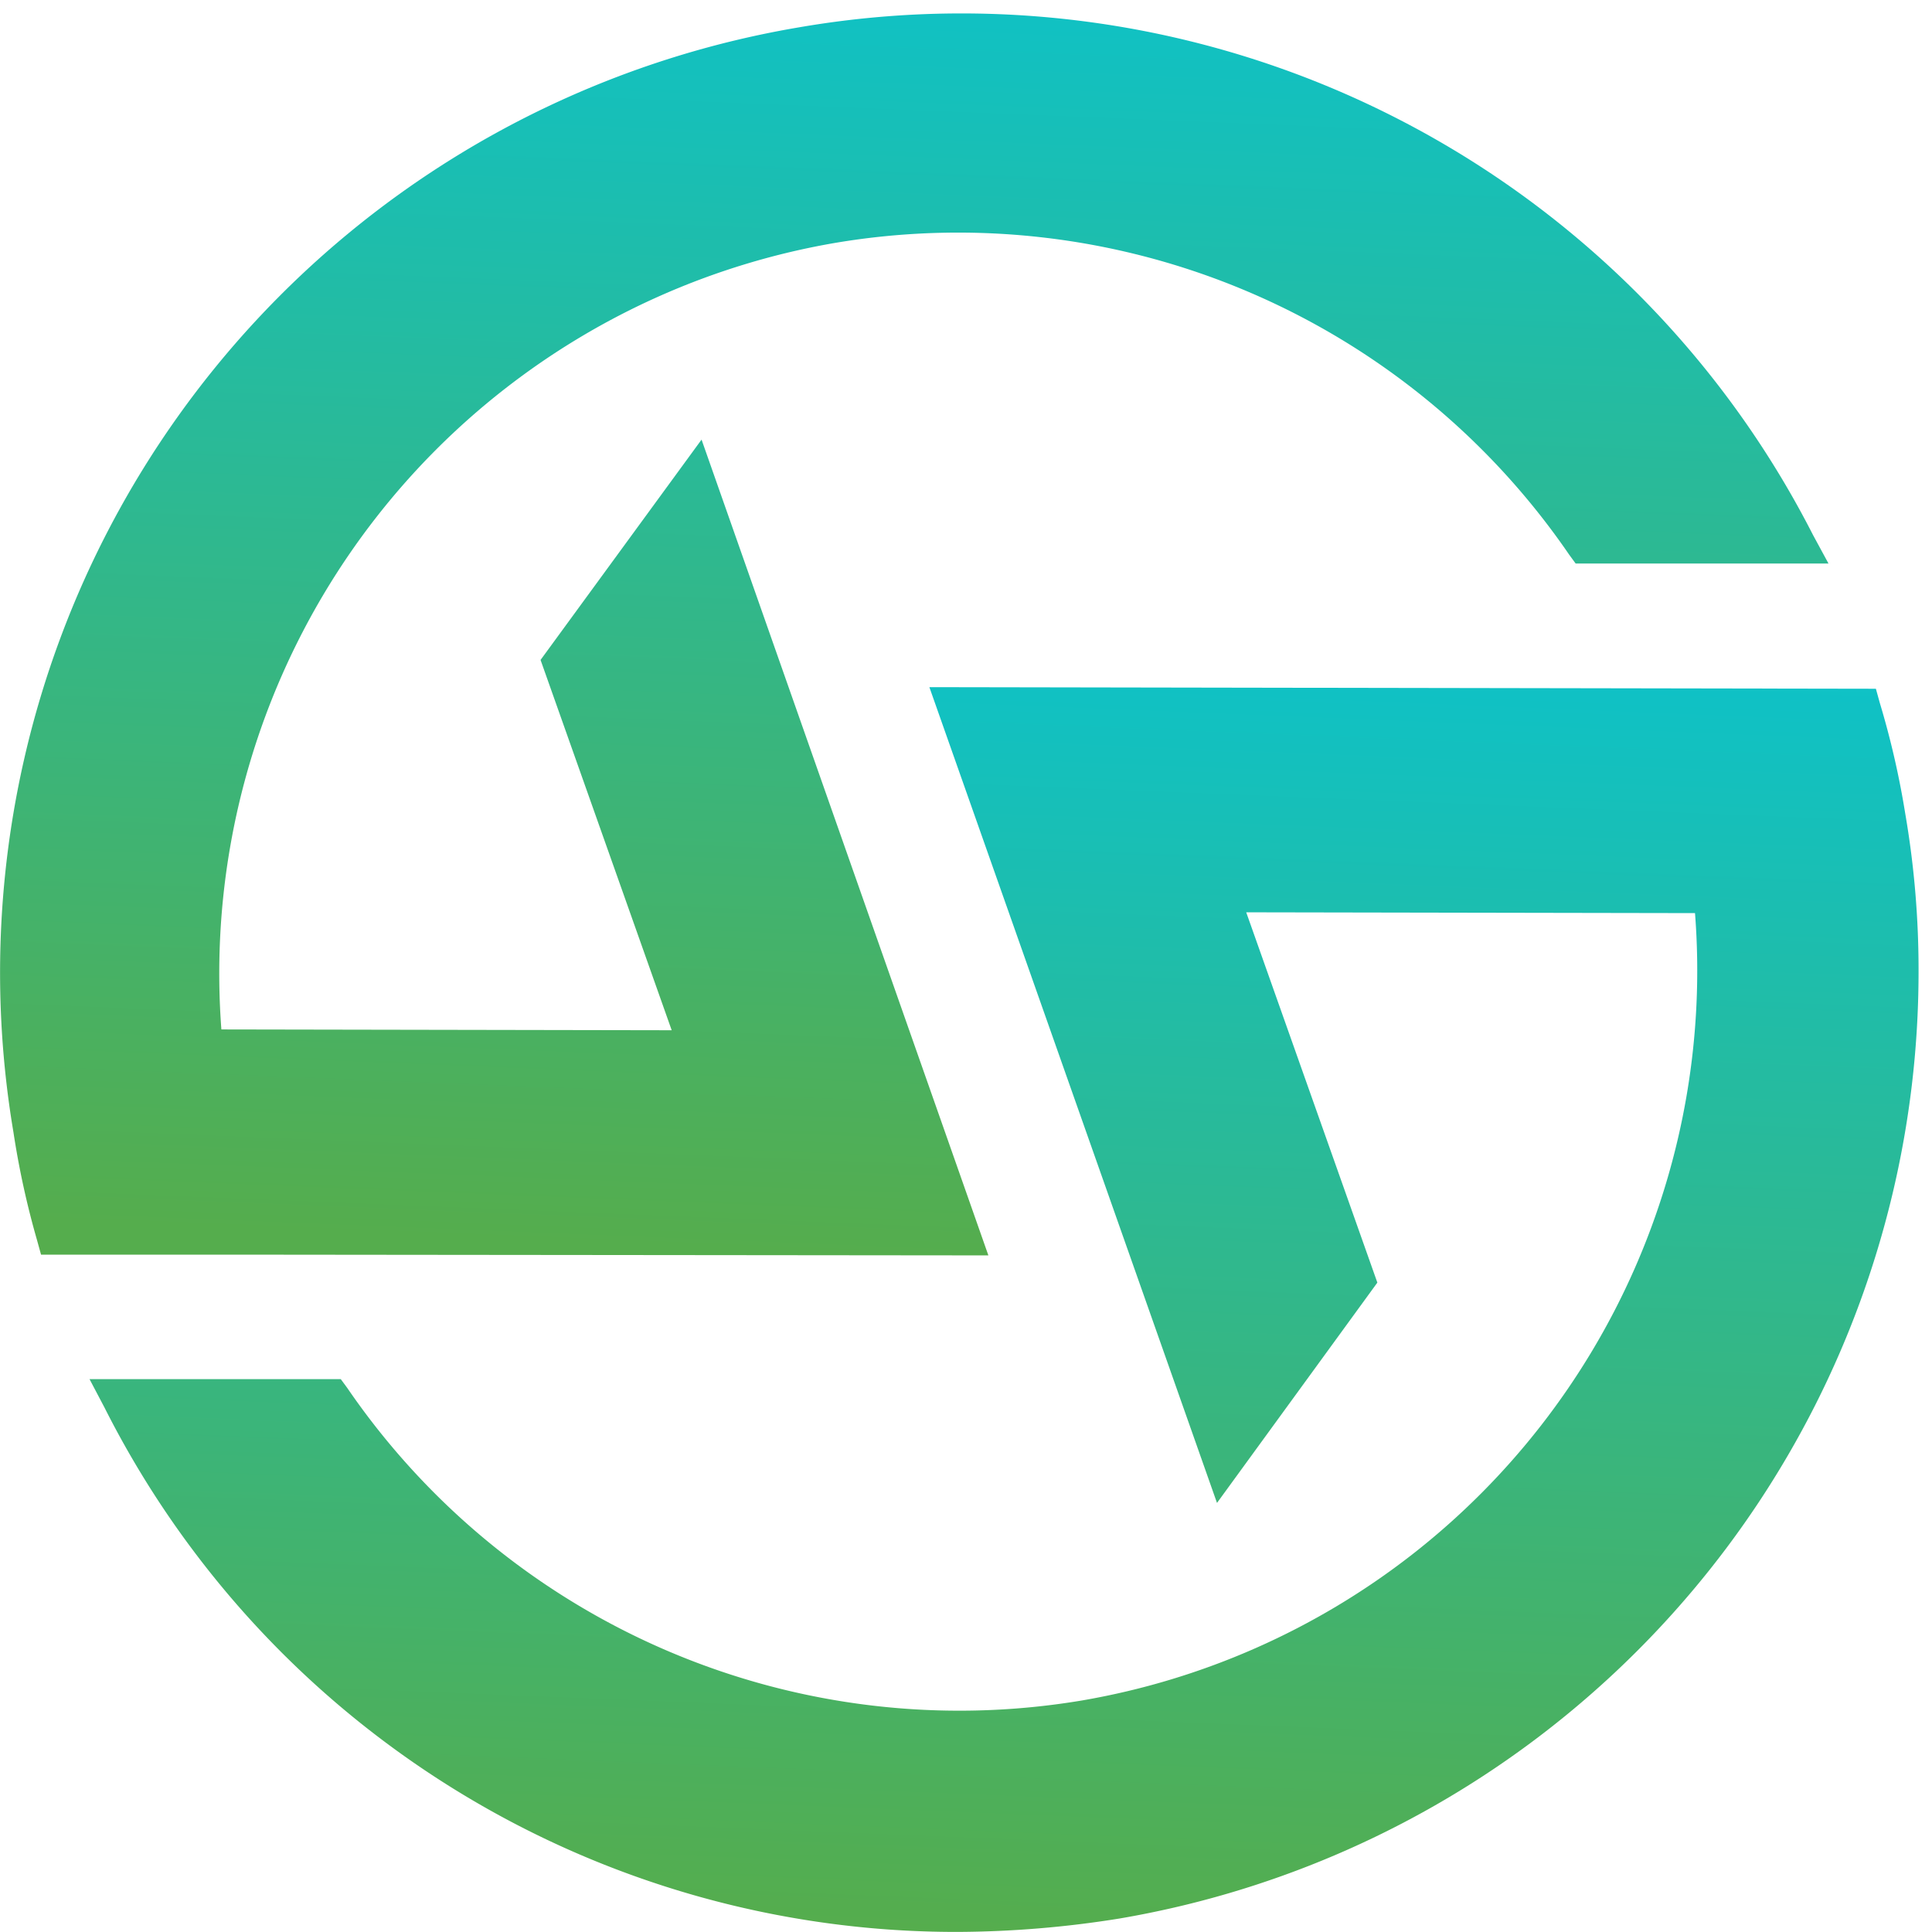 <svg
  height="24"
  viewBox="0 0 24 24"
  width="24"
  xmlns="http://www.w3.org/2000/svg"
  xmlns:xlink="http://www.w3.org/1999/xlink"
><linearGradient id="a" gradientUnits="objectBoundingBox" x1=".5" x2=".435" y1="-.1" y2="1"><stop
      offset="0"
      stop-color="#0ac3ce"
    /><stop offset="1" stop-color="#55AD4D" /></linearGradient><path d="m0 0h24v23.833h-24z" fill="none" /><g
    fill="url(#a)"
  ><path
      d="m-208.168-2916.3a11.931 11.931 0 0 1 -9.923 11.743 12.924 12.924 0 0 1 -2.022.167 11.847 11.847 0 0 1 -10.59-6.514l-.186-.353h3.121l.079.107a9.214 9.214 0 0 0 9.128 3.885 9.2 9.2 0 0 0 7.616-9.781l-5.575-.01 1.629 4.6-1.992 2.737-3.573-10.134 11.758.02.049.177a10.559 10.559 0 0 1 .314 1.364 11.435 11.435 0 0 1 .167 1.992z"
      transform="translate(232.001 2928.389)"
    /><path
      d="m-209.31-2921.55h-3.141l-.079-.108a9.2 9.2 0 0 0 -9.118-3.875 9.209 9.209 0 0 0 -7.626 9.771l5.594.01-1.629-4.6 2-2.737 3.563 10.134-8.981-.009h-2.787l-.049-.177a10.6 10.6 0 0 1 -.294-1.344 11.91 11.91 0 0 1 9.756-13.725 11.875 11.875 0 0 1 12.6 6.308z"
      transform="translate(232.024 2928.55)"
    /></g></svg>
